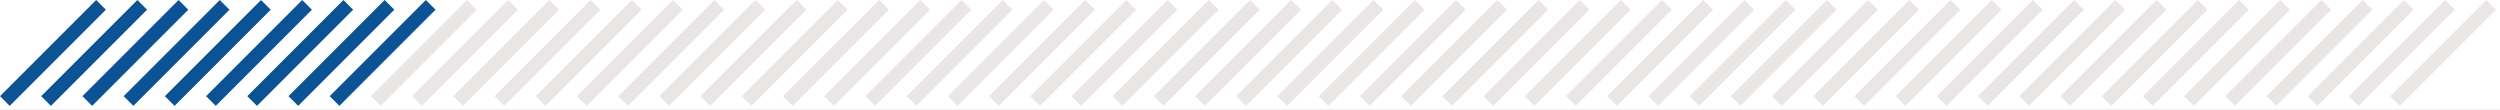 <svg width="182" height="8" viewBox="0 0 182 8" fill="none" xmlns="http://www.w3.org/2000/svg">
<rect x="0" y="0" width="182" height="8" fill="#808080" stroke="none"/>
<g clip-path="url(#clip0_134_2)">
<rect width="182" height="8" fill="white"/>
<line x1="10.354" y1="0.354" x2="3.354" y2="7.354" stroke="#0C5395"/>
<line x1="7.354" y1="0.354" x2="0.354" y2="7.354" stroke="#0C5395"/>
<line x1="16.354" y1="0.354" x2="9.354" y2="7.354" stroke="#0C5395"/>
<line x1="19.354" y1="0.354" x2="12.354" y2="7.354" stroke="#0C5395"/>
<line x1="13.354" y1="0.354" x2="6.354" y2="7.354" stroke="#0C5395"/>
<line x1="25.354" y1="0.354" x2="18.354" y2="7.354" stroke="#0C5395"/>
<line x1="22.354" y1="0.354" x2="15.354" y2="7.354" stroke="#0C5395"/>
<line x1="31.354" y1="0.354" x2="24.354" y2="7.354" stroke="#0C5395"/>
<line x1="34.354" y1="0.354" x2="27.354" y2="7.354" stroke="#EAE6E5"/>
<line x1="37.354" y1="0.354" x2="30.354" y2="7.354" stroke="#EAE6E5"/>
<line x1="28.354" y1="0.354" x2="21.354" y2="7.354" stroke="#0C5395"/>
<line x1="154.354" y1="0.354" x2="147.354" y2="7.354" stroke="#EAE6E5"/>
<line x1="151.354" y1="0.354" x2="144.354" y2="7.354" stroke="#EAE6E5"/>
<line x1="160.354" y1="0.354" x2="153.354" y2="7.354" stroke="#EAE6E5"/>
<line x1="163.354" y1="0.354" x2="156.354" y2="7.354" stroke="#EAE6E5"/>
<line x1="157.354" y1="0.354" x2="150.354" y2="7.354" stroke="#EAE6E5"/>
<line x1="169.354" y1="0.354" x2="162.354" y2="7.354" stroke="#EAE6E5"/>
<line x1="166.354" y1="0.354" x2="159.354" y2="7.354" stroke="#EAE6E5"/>
<line x1="175.354" y1="0.354" x2="168.354" y2="7.354" stroke="#EAE6E5"/>
<line x1="178.354" y1="0.354" x2="171.354" y2="7.354" stroke="#EAE6E5"/>
<line x1="181.354" y1="0.354" x2="174.354" y2="7.354" stroke="#EAE6E5"/>
<line x1="172.354" y1="0.354" x2="165.354" y2="7.354" stroke="#EAE6E5"/>
<line x1="43.354" y1="0.354" x2="36.354" y2="7.354" stroke="#EAE6E5"/>
<line x1="40.354" y1="0.354" x2="33.354" y2="7.354" stroke="#EAE6E5"/>
<line x1="49.354" y1="0.354" x2="42.354" y2="7.354" stroke="#EAE6E5"/>
<line x1="52.354" y1="0.354" x2="45.354" y2="7.354" stroke="#EAE6E5"/>
<line x1="46.354" y1="0.354" x2="39.354" y2="7.354" stroke="#EAE6E5"/>
<line x1="58.354" y1="0.354" x2="51.354" y2="7.354" stroke="#EAE6E5"/>
<line x1="55.354" y1="0.354" x2="48.354" y2="7.354" stroke="#EAE6E5"/>
<line x1="64.354" y1="0.354" x2="57.354" y2="7.354" stroke="#EAE6E5"/>
<line x1="67.354" y1="0.354" x2="60.354" y2="7.354" stroke="#EAE6E5"/>
<line x1="70.354" y1="0.354" x2="63.354" y2="7.354" stroke="#EAE6E5"/>
<line x1="61.354" y1="0.354" x2="54.354" y2="7.354" stroke="#EAE6E5"/>
<line x1="73.354" y1="0.354" x2="66.354" y2="7.354" stroke="#EAE6E5"/>
<line x1="79.354" y1="0.354" x2="72.354" y2="7.354" stroke="#EAE6E5"/>
<line x1="82.354" y1="0.354" x2="75.354" y2="7.354" stroke="#EAE6E5"/>
<line x1="76.354" y1="0.354" x2="69.354" y2="7.354" stroke="#EAE6E5"/>
<line x1="88.354" y1="0.354" x2="81.354" y2="7.354" stroke="#EAE6E5"/>
<line x1="85.354" y1="0.354" x2="78.354" y2="7.354" stroke="#EAE6E5"/>
<line x1="94.354" y1="0.354" x2="87.354" y2="7.354" stroke="#EAE6E5"/>
<line x1="97.354" y1="0.354" x2="90.354" y2="7.354" stroke="#EAE6E5"/>
<line x1="100.354" y1="0.354" x2="93.354" y2="7.354" stroke="#EAE6E5"/>
<line x1="91.354" y1="0.354" x2="84.354" y2="7.354" stroke="#EAE6E5"/>
<line x1="121.354" y1="0.354" x2="114.354" y2="7.354" stroke="#EAE6E5"/>
<line x1="127.354" y1="0.354" x2="120.354" y2="7.354" stroke="#EAE6E5"/>
<line x1="130.354" y1="0.354" x2="123.354" y2="7.354" stroke="#EAE6E5"/>
<line x1="124.354" y1="0.354" x2="117.354" y2="7.354" stroke="#EAE6E5"/>
<line x1="136.354" y1="0.354" x2="129.354" y2="7.354" stroke="#EAE6E5"/>
<line x1="133.354" y1="0.354" x2="126.354" y2="7.354" stroke="#EAE6E5"/>
<line x1="142.354" y1="0.354" x2="135.354" y2="7.354" stroke="#EAE6E5"/>
<line x1="145.354" y1="0.354" x2="138.354" y2="7.354" stroke="#EAE6E5"/>
<line x1="148.354" y1="0.354" x2="141.354" y2="7.354" stroke="#EAE6E5"/>
<line x1="139.354" y1="0.354" x2="132.354" y2="7.354" stroke="#EAE6E5"/>
<line x1="106.354" y1="0.354" x2="99.354" y2="7.354" stroke="#EAE6E5"/>
<line x1="103.354" y1="0.354" x2="96.354" y2="7.354" stroke="#EAE6E5"/>
<line x1="112.354" y1="0.354" x2="105.354" y2="7.354" stroke="#EAE6E5"/>
<line x1="115.354" y1="0.354" x2="108.354" y2="7.354" stroke="#EAE6E5"/>
<line x1="118.354" y1="0.354" x2="111.354" y2="7.354" stroke="#EAE6E5"/>
<line x1="109.354" y1="0.354" x2="102.354" y2="7.354" stroke="#EAE6E5"/>
</g>
<defs>
<clipPath id="clip0_134_2">
<rect width="182" height="8" fill="white"/>
</clipPath>
</defs>
</svg>
